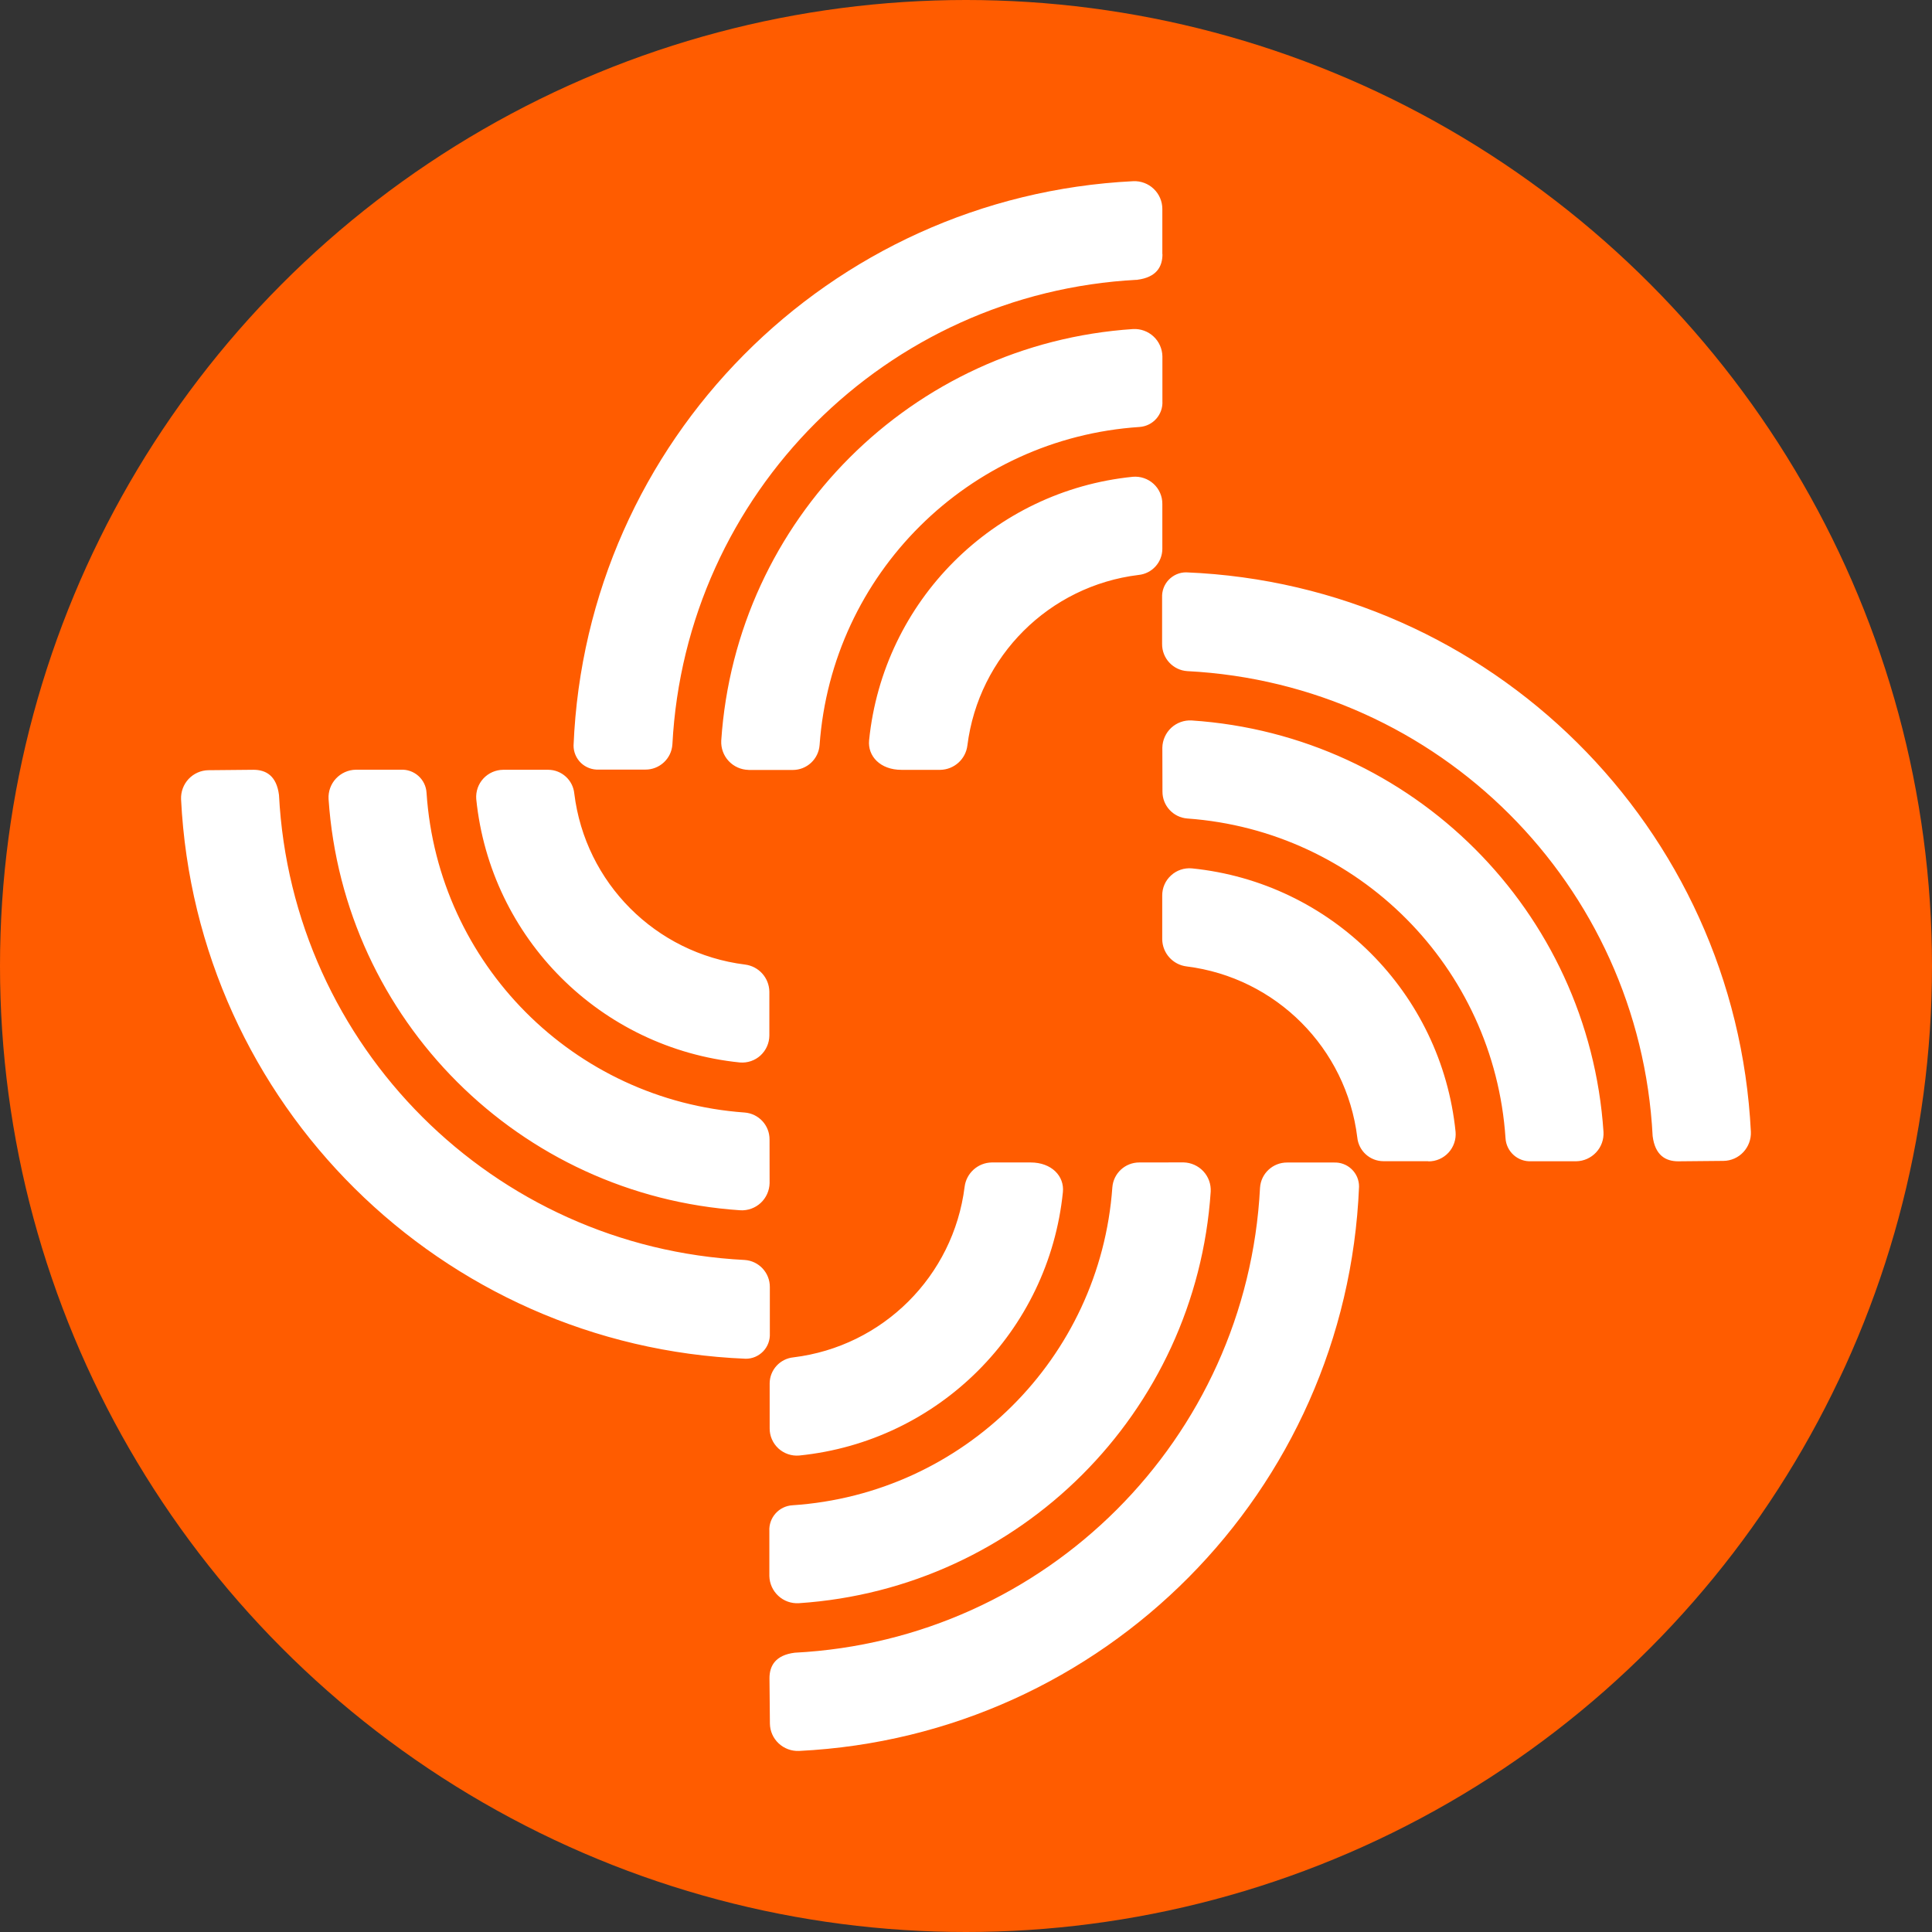 <svg fill="none" height="32" viewBox="0 0 32 32" width="32" xmlns="http://www.w3.org/2000/svg"><rect x="0" y="0" width="32" height="32" fill="#333333" stroke="none"/><circle cx="16" cy="16" fill="#ff5c00" r="16"/><path d="m19.252 4.207v-.745c0-.126-.051-.246-.142-.333-.09-.087-.213-.133-.338-.128-5.044.249-9.065 4.302-9.272 9.346-.001.109.044.214.123.29.079.075.186.115.295.11h.769c.237.002.435-.181.45-.418.218-4.156 3.541-7.478 7.699-7.695.317-.04.418-.214.418-.424zm-6.852 8.546h.729c.234.001.428-.179.446-.412.202-2.833 2.464-5.082 5.3-5.269.223-.016.391-.207.378-.43v-.742c-.003-.124-.056-.243-.147-.327-.091-.085-.213-.129-.337-.123-3.663.242-6.58 3.157-6.823 6.818-.006.124.038.246.123.337.085.091.203.144.328.147zm6.852-4.405v.745c-.002.223-.172.408-.394.43-1.481.181-2.649 1.345-2.835 2.824-.028.228-.22.4-.449.404h-.644c-.35 0-.561-.227-.535-.49.234-2.307 2.059-4.131 4.368-4.364.126-.011.251.032.344.117s.146.206.145.333zm8.545 10.887c-.211 0-.384-.101-.424-.418-.215-4.162-3.543-7.487-7.707-7.701-.237-.015-.42-.213-.418-.45v-.768c-.005-.109.034-.216.11-.295.076-.079.18-.124.29-.123 5.046.206 9.102 4.225 9.352 9.267.005.124-.04.245-.125.336-.085.091-.203.143-.327.145zm-8.545-6.852c.003-.125.056-.243.147-.328.092-.085.214-.129.338-.122 3.661.243 6.578 3.157 6.822 6.816.007.125-.037.247-.122.338-.085.091-.203.145-.328.147h-.743c-.225.013-.417-.158-.43-.383-.189-2.832-2.438-5.091-5.27-5.294-.233-.018-.413-.212-.412-.446zm4.406 6.85h-.747c-.223-.002-.408-.172-.43-.393-.181-1.48-1.347-2.648-2.827-2.833-.228-.028-.4-.219-.404-.449v-.725c-.001-.127.052-.248.146-.333.093-.086.218-.128.345-.117 2.308.233 4.134 2.057 4.368 4.364.011.126-.032.251-.117.344-.086.093-.206.146-.333.145zm-19.461-6.483c.211 0 .384.101.424.418.215 4.163 3.546 7.49 7.712 7.701.237.015.42.213.418.45v.768c.005.109-.034.216-.11.295-.076.079-.18.124-.29.123-5.047-.206-9.103-4.225-9.352-9.267-.005-.124.04-.245.125-.336.085-.09.203-.143.327-.145zm8.55 6.846c-.003.125-.056.243-.147.328-.092.085-.214.129-.338.122-3.659-.243-6.574-3.155-6.82-6.812-.007-.125.037-.247.122-.338.085-.091.203-.145.328-.147h.743c.225-.013.417.158.43.383.188 2.832 2.436 5.092 5.269 5.295.233.018.413.212.412.446zm-4.411-6.846h.746c.223.002.408.172.43.393.181 1.48 1.347 2.648 2.827 2.833.228.028.4.219.404.449v.727c-.001.125-.054.244-.146.329-.092.085-.216.127-.341.117-2.308-.233-4.134-2.057-4.368-4.364-.009-.125.033-.247.118-.339.085-.092.204-.144.329-.145zm4.409 15.048c0-.21.101-.384.418-.424 4.164-.214 7.492-3.54 7.707-7.701.015-.237.213-.42.45-.418h.769c.109-.005.216.034.295.11.079.075.124.18.123.29-.207 5.044-4.229 9.097-9.274 9.346-.124.005-.245-.04-.336-.125-.091-.085-.143-.203-.145-.327zm6.855-8.545c.125.003.243.056.328.147s.129.213.122.338c-.244 3.659-3.16 6.573-6.821 6.816-.125.007-.247-.037-.338-.122-.092-.085-.145-.203-.148-.328v-.742c-.013-.224.158-.417.383-.43 2.833-.188 5.095-2.435 5.298-5.266.018-.233.212-.412.446-.412zm-6.852 4.404v-.745c.002-.223.172-.408.394-.43 1.481-.181 2.649-1.345 2.835-2.824.028-.228.22-.4.449-.404h.644c.35 0 .561.228.535.49-.234 2.307-2.059 4.131-4.368 4.364-.126.011-.251-.032-.344-.117-.093-.086-.146-.206-.145-.333zm0 4.141c0-.21.102-.384.418-.424 4.164-.214 7.492-3.54 7.707-7.701.015-.237.213-.42.45-.418h.769c.109-.005.216.034.295.11.079.075.124.18.123.29-.207 5.044-4.229 9.097-9.274 9.346-.124.005-.245-.04-.336-.125-.091-.085-.143-.203-.145-.327zm6.855-8.545c.125.003.243.056.328.147s.129.213.122.338c-.244 3.659-3.16 6.573-6.822 6.816-.125.007-.247-.037-.338-.122-.091-.085-.145-.203-.147-.328v-.742c-.013-.224.158-.417.383-.43 2.833-.188 5.095-2.435 5.298-5.266.018-.233.212-.412.446-.412zm-6.855 4.404v-.745c.002-.223.172-.408.394-.43 1.481-.181 2.649-1.345 2.835-2.824.028-.228.22-.4.449-.404h.644c.35 0 .561.228.535.49-.234 2.307-2.059 4.131-4.368 4.364-.126.011-.251-.032-.344-.117-.093-.086-.146-.206-.145-.333z" fill="#fff"/></svg>